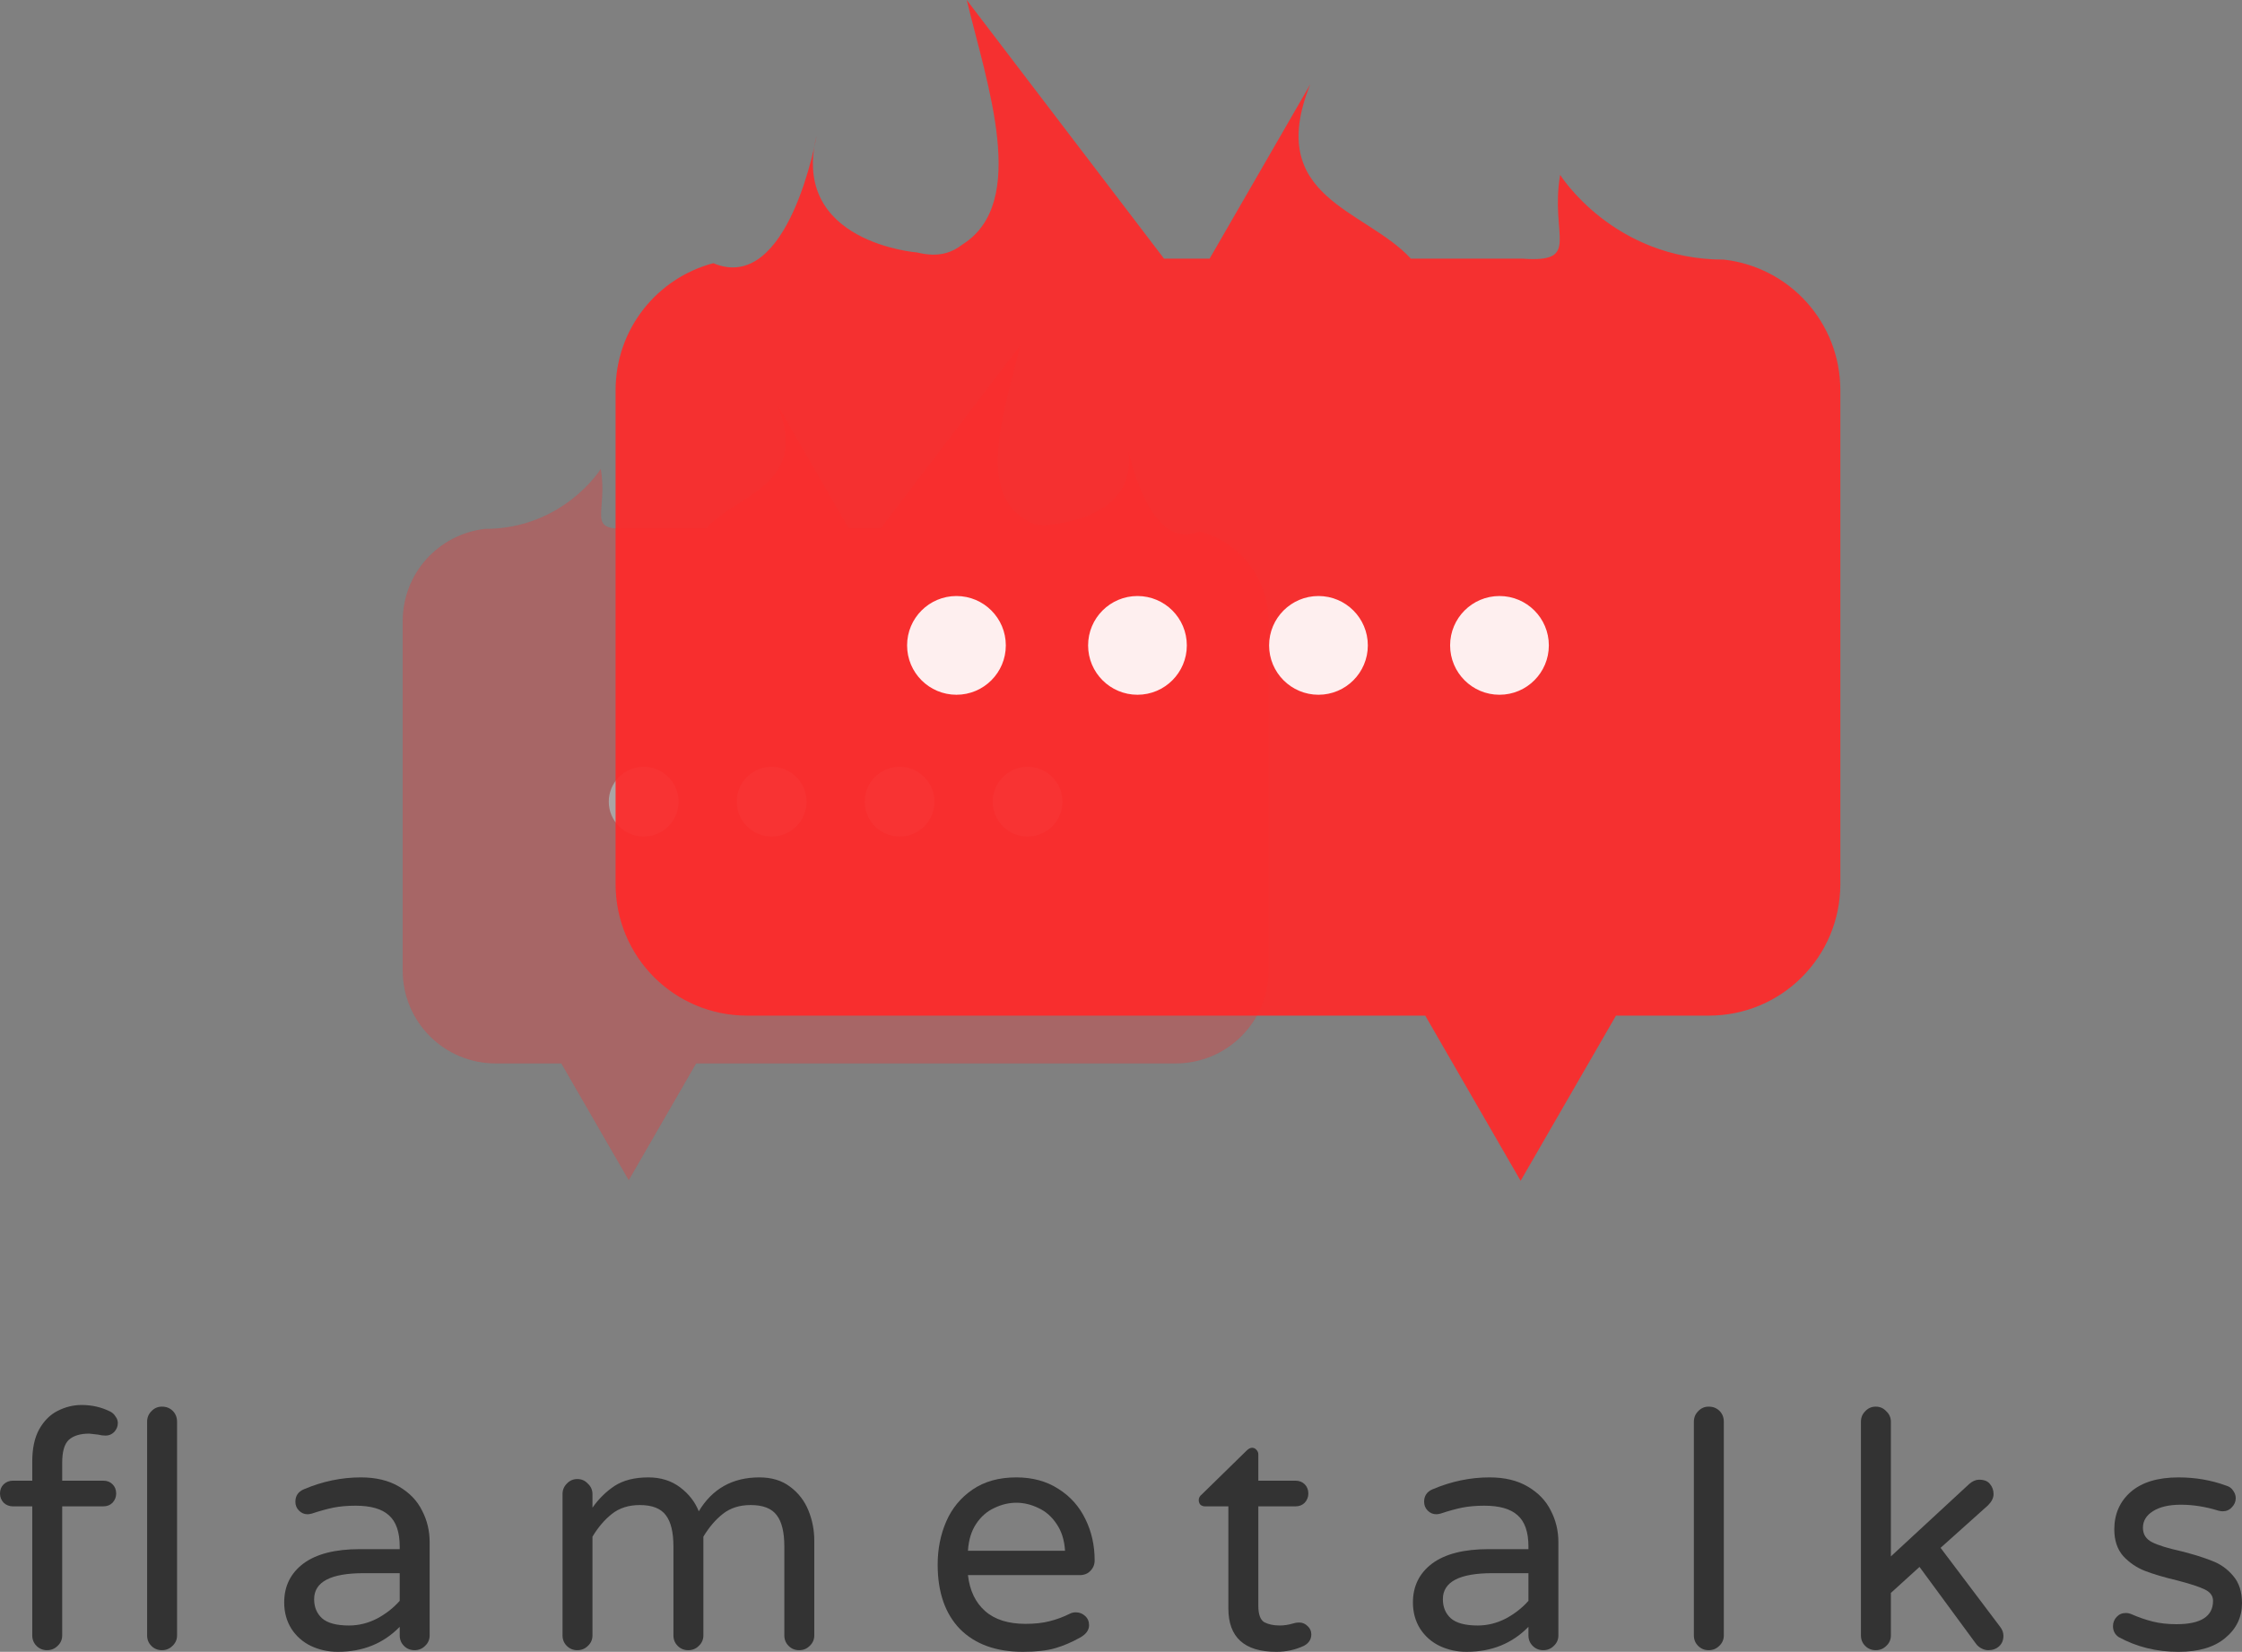 <?xml version="1.0" encoding="UTF-8" standalone="no"?>
<svg
   xmlns:dc="http://purl.org/dc/elements/1.1/"
   xmlns:cc="http://creativecommons.org/ns#"
   xmlns:rdf="http://www.w3.org/1999/02/22-rdf-syntax-ns#"
   xmlns:svg="http://www.w3.org/2000/svg"
   xmlns="http://www.w3.org/2000/svg"
   version="1.1"
   id="svg7113"
   viewBox="0 0 272.496 200.755"
   height="56.657mm"
   width="76.904mm">
  <rect x="0" y="0" width="272.496" height="200.755" fill="#808080" stroke="none"/>
  <defs
     id="defs7115" />
  <g
     transform="translate(-111.323,-557.607)"
     id="layer1">
    <g
       id="g7122"
       transform="translate(40.026,549.682)">
      <g
         style="opacity:0.333"
         id="g7108"
         transform="matrix(-0.707,0,0,0.707,379.305,-2.365)">
        <path
           id="path7110"
           d="m 242,90.426 c 0,0 -3.358,19.375 -12.551,15.486 -6.85,1.812 -11.879,8.014 -11.879,15.449 l 0,60 c 0,8.864 7.136,16 16,16 l 82.41,0 11.59,20.074 11.59,-20.074 11.27,0 c 8.864,0 16,-7.136 16,-16 l 0,-60 c 0,-8.23 -6.154,-14.96 -14.129,-15.883 -13.5,0 -19.926,-10.303 -19.926,-10.303 -1.268,7.474 2.656,10.705 -4.607,10.186 l -13.535,0 C 308.698,99.323 296.423,98.022 302,84.176 l -12.232,21.186 -5.535,0 L 260.25,73.926 c 2.499,10.35 7.542,24.597 -0.482,29.686 -1.308,1.005 -2.904,1.649 -5.535,1 0,0 -15.482,-1.186 -12.232,-14.186 z"
           style="opacity:1;fill:#ff2a2a;fill-opacity:0.918;fill-rule:nonzero;stroke:none;stroke-width:0.4;stroke-linecap:round;stroke-linejoin:round;stroke-miterlimit:4;stroke-dasharray:none;stroke-dashoffset:0;stroke-opacity:1" />
        <g
           id="g7112">
          <circle
             style="opacity:1;fill:#ffffff;fill-opacity:0.918;fill-rule:nonzero;stroke:none;stroke-width:0.4;stroke-linecap:round;stroke-linejoin:round;stroke-miterlimit:4;stroke-dasharray:none;stroke-dashoffset:0;stroke-opacity:1"
             id="circle7114"
             cx="259"
             cy="152.362"
             r="6" />
          <circle
             r="6"
             cy="152.362"
             cx="281"
             id="circle7116"
             style="opacity:1;fill:#ffffff;fill-opacity:0.918;fill-rule:nonzero;stroke:none;stroke-width:0.4;stroke-linecap:round;stroke-linejoin:round;stroke-miterlimit:4;stroke-dasharray:none;stroke-dashoffset:0;stroke-opacity:1" />
          <circle
             style="opacity:1;fill:#ffffff;fill-opacity:0.918;fill-rule:nonzero;stroke:none;stroke-width:0.4;stroke-linecap:round;stroke-linejoin:round;stroke-miterlimit:4;stroke-dasharray:none;stroke-dashoffset:0;stroke-opacity:1"
             id="circle7118"
             cx="303"
             cy="152.362"
             r="6" />
          <circle
             r="6"
             cy="152.362"
             cx="325"
             id="circle7120"
             style="opacity:1;fill:#ffffff;fill-opacity:0.918;fill-rule:nonzero;stroke:none;stroke-width:0.4;stroke-linecap:round;stroke-linejoin:round;stroke-miterlimit:4;stroke-dasharray:none;stroke-dashoffset:0;stroke-opacity:1" />
        </g>
      </g>
      <g
         transform="translate(-71.454,-66)"
         id="g7096">
        <path
           style="opacity:1;fill:#ff2a2a;fill-opacity:0.918;fill-rule:nonzero;stroke:none;stroke-width:0.4;stroke-linecap:round;stroke-linejoin:round;stroke-miterlimit:4;stroke-dasharray:none;stroke-dashoffset:0;stroke-opacity:1"
           d="m 242,90.426 c 0,0 -3.358,19.375 -12.551,15.486 -6.85,1.812 -11.879,8.014 -11.879,15.449 l 0,60 c 0,8.864 7.136,16 16,16 l 82.41,0 11.59,20.074 11.59,-20.074 11.27,0 c 8.864,0 16,-7.136 16,-16 l 0,-60 c 0,-8.23 -6.154,-14.96 -14.129,-15.883 -13.5,0 -19.926,-10.303 -19.926,-10.303 -1.268,7.474 2.656,10.705 -4.607,10.186 l -13.535,0 C 308.698,99.323 296.423,98.022 302,84.176 l -12.232,21.186 -5.535,0 L 260.25,73.926 c 2.499,10.35 7.542,24.597 -0.482,29.686 -1.308,1.005 -2.904,1.649 -5.535,1 0,0 -15.482,-1.186 -12.232,-14.186 z"
           id="rect7036" />
        <g
           id="g7051">
          <circle
             r="6"
             cy="152.362"
             cx="259"
             id="path7041"
             style="opacity:1;fill:#ffffff;fill-opacity:0.918;fill-rule:nonzero;stroke:none;stroke-width:0.4;stroke-linecap:round;stroke-linejoin:round;stroke-miterlimit:4;stroke-dasharray:none;stroke-dashoffset:0;stroke-opacity:1" />
          <circle
             style="opacity:1;fill:#ffffff;fill-opacity:0.918;fill-rule:nonzero;stroke:none;stroke-width:0.4;stroke-linecap:round;stroke-linejoin:round;stroke-miterlimit:4;stroke-dasharray:none;stroke-dashoffset:0;stroke-opacity:1"
             id="circle7043"
             cx="281"
             cy="152.362"
             r="6" />
          <circle
             r="6"
             cy="152.362"
             cx="303"
             id="circle7045"
             style="opacity:1;fill:#ffffff;fill-opacity:0.918;fill-rule:nonzero;stroke:none;stroke-width:0.4;stroke-linecap:round;stroke-linejoin:round;stroke-miterlimit:4;stroke-dasharray:none;stroke-dashoffset:0;stroke-opacity:1" />
          <circle
             style="opacity:1;fill:#ffffff;fill-opacity:0.918;fill-rule:nonzero;stroke:none;stroke-width:0.4;stroke-linecap:round;stroke-linejoin:round;stroke-miterlimit:4;stroke-dasharray:none;stroke-dashoffset:0;stroke-opacity:1"
             id="circle7047"
             cx="325"
             cy="152.362"
             r="6" />
        </g>
      </g>
    </g>
    <g
       style="font-style:normal;font-weight:normal;font-size:40px;line-height:125%;font-family:sans-serif;letter-spacing:2.52px;word-spacing:0px;fill:#333333;fill-opacity:1;stroke:none;stroke-width:1px;stroke-linecap:butt;stroke-linejoin:miter;stroke-opacity:1"
       id="text7084"
       transform="translate(142.05,509.644)">
      <path
         d="m -19.887,222.198 q -1.64,0 -2.48,0.76 -0.8,0.76 -0.8,2.76 l 0,2.2 5,0 q 0.68,0 1.12,0.44 0.44,0.44 0.44,1.12 0,0.64 -0.44,1.12 -0.44,0.44 -1.12,0.44 l -5,0 0,15.68 q 0,0.76 -0.56,1.28 -0.52,0.52 -1.28,0.52 -0.76,0 -1.28,-0.52 -0.52,-0.52 -0.52,-1.28 l 0,-15.68 -2.36,0 q -0.64,0 -1.12,-0.44 -0.44,-0.48 -0.44,-1.12 0,-0.68 0.44,-1.12 0.48,-0.44 1.12,-0.44 l 2.36,0 0,-2.32 q 0,-2.4 0.84,-3.92 0.88,-1.56 2.24,-2.24 1.4,-0.72 2.92,-0.72 1.88,0 3.48,0.8 0.4,0.2 0.64,0.6 0.28,0.36 0.28,0.8 0,0.6 -0.44,1.08 -0.44,0.44 -1.04,0.44 -0.44,0 -0.92,-0.12 -0.96,-0.12 -1.08,-0.12 z m 8.84,-3.28 q 0.8,0 1.32,0.52 0.52,0.52 0.52,1.32 l 0,25.96 q 0,0.76 -0.56,1.28 -0.52,0.52 -1.28,0.52 -0.76,0 -1.28,-0.52 -0.52,-0.52 -0.52,-1.28 l 0,-25.96 q 0,-0.76 0.52,-1.28 0.52,-0.56 1.28,-0.56 z"
         style="font-style:normal;font-variant:normal;font-weight:normal;font-stretch:normal;font-family:'Varela Round';-inkscape-font-specification:'Varela Round';letter-spacing:10px;fill:#333333;fill-opacity:1"
         id="path7091" />
      <path
         d="m 13.134,227.518 q 2.76,0 4.64,1.12 1.92,1.12 2.8,2.92 0.92,1.76 0.92,3.84 l 0,11.32 q 0,0.76 -0.56,1.28 -0.52,0.52 -1.28,0.52 -0.76,0 -1.28,-0.52 -0.52,-0.52 -0.52,-1.28 l 0,-1.04 q -2.96,3.04 -7.52,3.04 -1.76,0 -3.28,-0.72 -1.48,-0.72 -2.36,-2.08 -0.88,-1.4 -0.88,-3.2 0,-2.96 2.32,-4.72 2.36,-1.76 6.88,-1.76 l 4.84,0 0,-0.32 q 0,-2.64 -1.32,-3.8 -1.28,-1.16 -4.04,-1.16 -1.52,0 -2.72,0.24 -1.16,0.24 -2.6,0.72 -0.32,0.08 -0.52,0.08 -0.6,0 -1.04,-0.44 -0.44,-0.44 -0.44,-1.08 0,-1.08 1.04,-1.52 3.4,-1.44 6.92,-1.44 z m -1.44,18 q 1.76,0 3.4,-0.84 1.64,-0.88 2.76,-2.16 l 0,-3.36 -4.36,0 q -6.04,0 -6.04,3.16 0,1.44 0.96,2.32 1,0.88 3.28,0.88 z"
         style="font-style:normal;font-variant:normal;font-weight:normal;font-stretch:normal;font-family:'Varela Round';-inkscape-font-specification:'Varela Round';letter-spacing:10px;fill:#333333;fill-opacity:1"
         id="path7093" />
      <path
         d="m 61.562,227.518 q 2.24,0 3.72,1.12 1.52,1.12 2.24,2.88 0.72,1.76 0.72,3.68 l 0,11.52 q 0,0.76 -0.56,1.28 -0.52,0.52 -1.28,0.52 -0.76,0 -1.28,-0.52 -0.52,-0.52 -0.52,-1.28 l 0,-10.8 q 0,-2.6 -0.92,-3.8 -0.92,-1.24 -3.16,-1.24 -2.04,0 -3.4,1.08 -1.32,1.04 -2.36,2.76 l 0,12 q 0,0.76 -0.56,1.28 -0.52,0.52 -1.28,0.52 -0.76,0 -1.28,-0.52 -0.52,-0.52 -0.52,-1.28 l 0,-10.8 q 0,-2.6 -0.92,-3.8 -0.92,-1.24 -3.16,-1.24 -2.04,0 -3.4,1.08 -1.32,1.04 -2.36,2.76 l 0,12 q 0,0.76 -0.56,1.28 -0.52,0.52 -1.28,0.52 -0.76,0 -1.28,-0.52 -0.52,-0.52 -0.52,-1.28 l 0,-17.16 q 0,-0.76 0.52,-1.28 0.52,-0.56 1.28,-0.56 0.76,0 1.28,0.56 0.56,0.52 0.56,1.28 l 0,1.64 q 1.12,-1.6 2.68,-2.64 1.6,-1.04 4.12,-1.04 2.24,0 3.84,1.2 1.6,1.2 2.28,2.92 2.48,-4.12 7.36,-4.12 z"
         style="font-style:normal;font-variant:normal;font-weight:normal;font-stretch:normal;font-family:'Varela Round';-inkscape-font-specification:'Varela Round';letter-spacing:10px;fill:#333333;fill-opacity:1"
         id="path7095" />
      <path
         d="m 100.039,243.918 q 0.64,0 1.12,0.44 0.48,0.44 0.48,1.12 0,0.88 -1.04,1.48 -1.56,0.88 -3.08,1.32 -1.52,0.44 -3.92,0.44 -4.88,0 -7.64,-2.76 -2.72,-2.8 -2.72,-7.84 0,-2.84 1.04,-5.24 1.04,-2.4 3.2,-3.88 2.16,-1.48 5.32,-1.48 2.96,0 5.12,1.4 2.16,1.36 3.28,3.68 1.12,2.28 1.12,5 0,0.76 -0.52,1.28 -0.48,0.52 -1.32,0.52 l -13.56,0 q 0.32,2.8 2.08,4.36 1.76,1.56 4.92,1.56 1.68,0 2.92,-0.32 1.28,-0.32 2.48,-0.92 0.32,-0.16 0.72,-0.16 z m -7.24,-13.32 q -1.36,0 -2.68,0.64 -1.32,0.6 -2.2,1.92 -0.88,1.32 -1,3.28 l 11.8,0 q -0.12,-1.96 -1.04,-3.28 -0.88,-1.32 -2.2,-1.92 -1.32,-0.64 -2.68,-0.64 z"
         style="font-style:normal;font-variant:normal;font-weight:normal;font-stretch:normal;font-family:'Varela Round';-inkscape-font-specification:'Varela Round';letter-spacing:10px;fill:#333333;fill-opacity:1"
         id="path7097" />
      <path
         d="m 127.211,245.158 q 0.56,0 1,0.44 0.44,0.4 0.44,1 0,0.92 -0.92,1.4 -1.56,0.72 -3.32,0.72 -5.84,0 -5.84,-5.28 l 0,-12.4 -2.84,0 q -0.32,0 -0.56,-0.2 -0.2,-0.24 -0.2,-0.56 0,-0.4 0.36,-0.68 l 5.44,-5.32 q 0.36,-0.36 0.68,-0.36 0.32,0 0.52,0.24 0.24,0.24 0.24,0.56 l 0,3.2 4.52,0 q 0.68,0 1.12,0.44 0.44,0.44 0.44,1.12 0,0.64 -0.44,1.12 -0.44,0.44 -1.12,0.44 l -4.52,0 0,12.08 q 0,1.56 0.72,2 0.76,0.4 1.88,0.4 0.8,0 1.6,-0.24 0.16,-0.04 0.32,-0.08 0.2,-0.04 0.48,-0.04 z"
         style="font-style:normal;font-variant:normal;font-weight:normal;font-stretch:normal;font-family:'Varela Round';-inkscape-font-specification:'Varela Round';letter-spacing:10px;fill:#333333;fill-opacity:1"
         id="path7099" />
      <path
         d="m 150.322,227.518 q 2.76,0 4.64,1.12 1.92,1.12 2.8,2.92 0.92,1.76 0.92,3.84 l 0,11.32 q 0,0.76 -0.56,1.28 -0.52,0.52 -1.28,0.52 -0.76,0 -1.28,-0.52 -0.52,-0.52 -0.52,-1.28 l 0,-1.04 q -2.96,3.04 -7.52,3.04 -1.76,0 -3.28,-0.72 -1.48,-0.72 -2.36,-2.08 -0.88,-1.4 -0.88,-3.2 0,-2.96 2.32,-4.72 2.36,-1.76 6.88,-1.76 l 4.84,0 0,-0.32 q 0,-2.64 -1.32,-3.8 -1.28,-1.16 -4.04,-1.16 -1.52,0 -2.72,0.24 -1.16,0.24 -2.6,0.72 -0.32,0.08 -0.52,0.08 -0.6,0 -1.04,-0.44 -0.44,-0.44 -0.44,-1.08 0,-1.08 1.04,-1.52 3.4,-1.44 6.92,-1.44 z m -1.44,18 q 1.76,0 3.4,-0.84 1.64,-0.88 2.76,-2.16 l 0,-3.36 -4.36,0 q -6.04,0 -6.04,3.16 0,1.44 0.96,2.32 1,0.88 3.28,0.88 z"
         style="font-style:normal;font-variant:normal;font-weight:normal;font-stretch:normal;font-family:'Varela Round';-inkscape-font-specification:'Varela Round';letter-spacing:10px;fill:#333333;fill-opacity:1"
         id="path7101" />
      <path
         d="m 176.949,218.918 q 0.8,0 1.32,0.52 0.52,0.52 0.52,1.32 l 0,25.96 q 0,0.76 -0.56,1.28 -0.52,0.52 -1.28,0.52 -0.76,0 -1.28,-0.52 -0.52,-0.52 -0.52,-1.28 l 0,-25.96 q 0,-0.76 0.52,-1.28 0.52,-0.56 1.28,-0.56 z"
         style="font-style:normal;font-variant:normal;font-weight:normal;font-stretch:normal;font-family:'Varela Round';-inkscape-font-specification:'Varela Round';letter-spacing:10px;fill:#333333;fill-opacity:1"
         id="path7103" />
      <path
         d="m 212.374,245.678 q 0.4,0.52 0.4,1.08 0,0.8 -0.52,1.28 -0.52,0.48 -1.32,0.48 -0.4,0 -0.8,-0.2 -0.4,-0.2 -0.68,-0.56 l -6.88,-9.36 -3.48,3.16 0,5.16 q 0,0.76 -0.56,1.28 -0.52,0.52 -1.28,0.52 -0.76,0 -1.28,-0.52 -0.52,-0.52 -0.52,-1.28 l 0,-25.96 q 0,-0.76 0.52,-1.28 0.52,-0.56 1.28,-0.56 0.76,0 1.28,0.56 0.56,0.52 0.56,1.28 l 0,16.36 9.52,-8.8 q 0.6,-0.52 1.2,-0.52 0.92,0 1.32,0.52 0.44,0.52 0.44,1.24 0,0.68 -0.68,1.36 l -5.76,5.16 7.24,9.6 z"
         style="font-style:normal;font-variant:normal;font-weight:normal;font-stretch:normal;font-family:'Varela Round';-inkscape-font-specification:'Varela Round';letter-spacing:10px;fill:#333333;fill-opacity:1"
         id="path7105" />
      <path
         d="m 229.729,233.638 q 0,1.2 1.12,1.76 1.12,0.56 3.48,1.08 2.36,0.6 3.84,1.2 1.48,0.56 2.52,1.8 1.08,1.24 1.08,3.32 0,2.56 -2.04,4.24 -2,1.68 -5.68,1.68 -4,0 -7.28,-1.8 -0.68,-0.48 -0.68,-1.32 0,-0.64 0.44,-1.12 0.44,-0.48 1.12,-0.48 0.36,0 0.72,0.16 1.28,0.56 2.56,0.88 1.28,0.32 2.88,0.32 4.44,0 4.44,-2.84 0,-0.92 -1.04,-1.4 -1,-0.48 -3.32,-1.08 -2.36,-0.56 -3.92,-1.16 -1.52,-0.6 -2.64,-1.8 -1.08,-1.24 -1.08,-3.24 0,-2.8 2,-4.56 2.04,-1.76 5.8,-1.76 3.08,0 5.8,1 0.56,0.16 0.84,0.6 0.32,0.44 0.32,0.92 0,0.64 -0.48,1.12 -0.44,0.48 -1.12,0.48 -0.2,0 -0.52,-0.08 -2.32,-0.72 -4.56,-0.72 -2.16,0 -3.4,0.8 -1.2,0.76 -1.2,2 z"
         style="font-style:normal;font-variant:normal;font-weight:normal;font-stretch:normal;font-family:'Varela Round';-inkscape-font-specification:'Varela Round';letter-spacing:10px;fill:#333333;fill-opacity:1"
         id="path7107" />
    </g>
  </g>
</svg>
